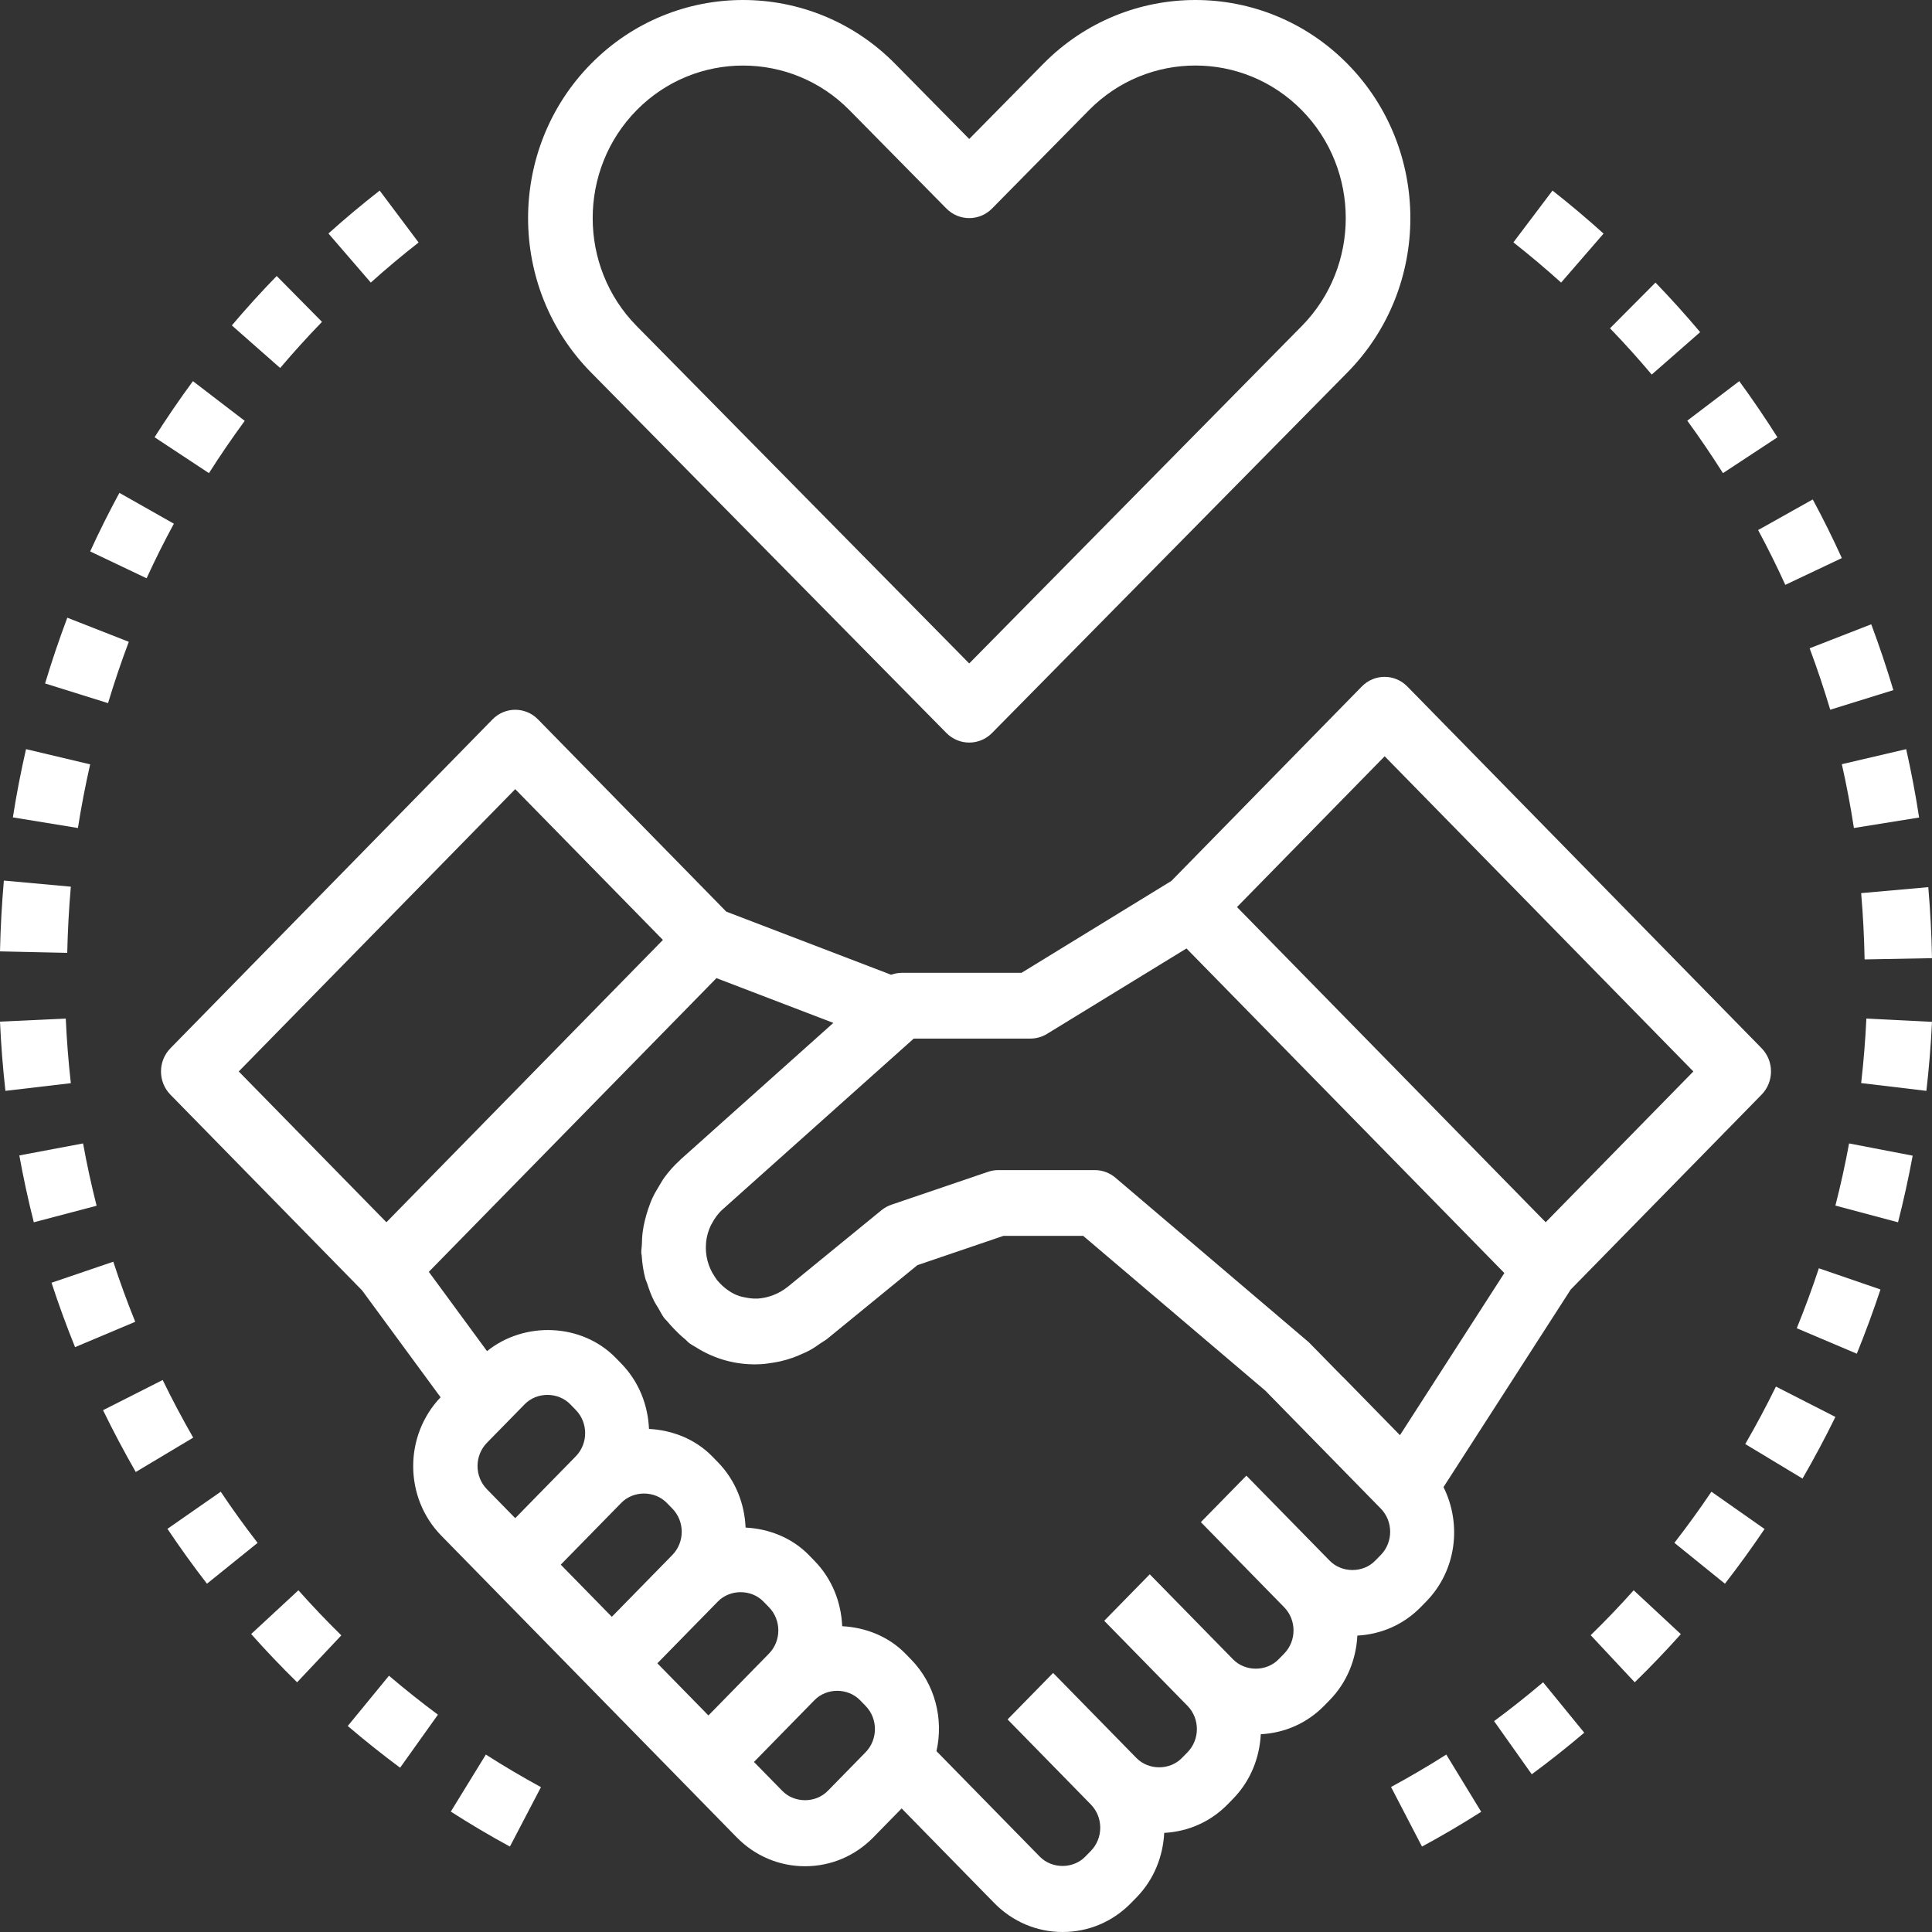 <?xml version="1.0" encoding="UTF-8"?>
<svg viewBox="0 0 300 300" version="1.1" xmlns="http://www.w3.org/2000/svg" xmlns:xlink="http://www.w3.org/1999/xlink">
    <rect x="0" y="0" width="300" height="300" fill="#333333" stroke="none"/>
    <!-- Generator: Sketch 48.2 (47327) - http://www.bohemiancoding.com/sketch -->
    <title>Care Partnership</title>
    <desc>Created with Sketch.</desc>
    <defs></defs>
    <g id="09-Service-Page-Icons" stroke="none" stroke-width="1" fill="none" fill-rule="evenodd">
        <g id="Care-Partnership" fill="#FFFFFF" fill-rule="nonzero">
            <g id="noun_customer-relationship_1271149">
                <path d="M26.466,169.985 L56.222,200.369 L68.413,216.967 C62.708,222.951 62.738,232.55 68.538,238.472 L76.468,246.57 L91.469,261.887 L106.47,277.203 L114.395,285.301 C117.23,288.191 120.996,289.789 125.006,289.789 C129.016,289.789 132.781,288.196 135.611,285.301 L140.007,280.813 L154.397,295.512 C157.233,298.402 160.998,300 165.008,300 C169.018,300 172.783,298.407 175.614,295.512 L176.474,294.634 C179.194,291.851 180.594,288.252 180.779,284.607 C184.489,284.413 187.964,282.896 190.609,280.195 L191.469,279.317 C194.19,276.535 195.59,272.935 195.775,269.29 C199.485,269.096 202.96,267.579 205.605,264.878 L206.465,264 C209.185,261.218 210.585,257.618 210.77,253.973 C214.481,253.779 217.956,252.262 220.601,249.562 L221.461,248.683 C226.166,243.874 227.016,236.67 224.146,230.916 L243.897,200.241 L273.534,169.98 C275.489,167.984 275.489,164.757 273.534,162.761 L218.531,106.599 C216.576,104.603 213.416,104.603 211.46,106.599 L181.894,136.789 L158.623,151.059 L140.007,151.059 C139.447,151.059 138.897,151.176 138.377,151.36 L112.775,141.557 L83.544,111.71 C81.589,109.714 78.428,109.714 76.473,111.71 L26.471,162.766 C24.511,164.762 24.511,167.989 26.466,169.985 Z M75.613,224.034 L81.474,218.05 C83.359,216.115 86.654,216.115 88.544,218.05 L89.399,218.928 C91.349,220.919 91.349,224.156 89.399,226.147 L80.004,235.741 L75.613,231.253 C73.663,229.262 73.663,226.025 75.613,224.034 Z M103.54,233.367 L104.395,234.245 C106.345,236.236 106.345,239.473 104.395,241.464 L95.004,251.058 L87.074,242.96 L96.469,233.367 C98.354,231.432 101.65,231.432 103.54,233.367 Z M118.541,248.683 L119.396,249.562 C121.346,251.553 121.346,254.79 119.396,256.781 L110.005,266.374 L102.075,258.277 L111.47,248.683 C113.355,246.748 116.65,246.748 118.541,248.683 Z M134.401,272.098 L128.541,278.082 C126.656,280.017 123.361,280.017 121.471,278.082 L117.075,273.594 L126.471,264 C128.356,262.065 131.651,262.065 133.541,264 L134.396,264.878 C136.346,266.87 136.346,270.107 134.401,272.098 Z M215.011,117.433 L262.943,166.376 L240.012,189.79 L192.079,140.848 L215.011,117.433 Z M160.008,161.27 C160.913,161.27 161.803,161.02 162.583,160.54 L184.234,147.276 L233.597,197.678 L217.386,222.854 L208.545,213.822 L208.535,213.833 L203.21,208.405 L173.208,182.877 C172.308,182.111 171.178,181.693 170.008,181.693 L155.007,181.693 C154.472,181.693 153.937,181.785 153.427,181.958 L138.427,187.064 C137.867,187.253 137.347,187.544 136.881,187.916 L122.386,199.761 C120.986,200.905 119.301,201.538 117.63,201.645 C117.58,201.645 117.525,201.64 117.475,201.64 C116.845,201.666 116.225,201.574 115.62,201.446 C115.37,201.39 115.11,201.354 114.87,201.273 C114.28,201.084 113.725,200.808 113.21,200.461 C112.97,200.308 112.745,200.129 112.52,199.95 C112.28,199.746 112.04,199.537 111.83,199.312 C111.675,199.149 111.52,198.985 111.375,198.807 C111.23,198.628 111.11,198.429 110.98,198.24 C109.94,196.703 109.495,194.911 109.625,193.15 C109.635,193.032 109.635,192.91 109.65,192.792 C109.755,191.924 109.995,191.077 110.375,190.285 C110.425,190.178 110.495,190.076 110.55,189.969 C110.975,189.172 111.505,188.422 112.21,187.794 L141.887,161.27 L160.008,161.27 Z M105.62,180.1 C105.59,180.125 105.57,180.161 105.545,180.187 C104.635,181.009 103.84,181.917 103.135,182.882 C102.84,183.286 102.615,183.72 102.355,184.143 C101.98,184.756 101.615,185.364 101.32,186.007 C101.06,186.563 100.86,187.13 100.66,187.707 C100.465,188.274 100.295,188.846 100.155,189.428 C100.005,190.045 99.875,190.663 99.795,191.301 C99.71,191.935 99.69,192.568 99.67,193.206 C99.655,193.66 99.56,194.094 99.58,194.554 C99.585,194.697 99.635,194.829 99.645,194.972 C99.72,196.157 99.89,197.331 100.195,198.49 C100.275,198.791 100.42,199.067 100.515,199.368 C100.805,200.282 101.145,201.186 101.58,202.054 C101.77,202.427 102.005,202.769 102.22,203.126 C102.52,203.631 102.765,204.157 103.12,204.637 C103.285,204.862 103.495,205.03 103.67,205.245 C103.985,205.638 104.33,205.995 104.675,206.363 C105.205,206.92 105.755,207.445 106.35,207.925 C106.595,208.124 106.78,208.375 107.035,208.564 C107.375,208.819 107.755,209.003 108.11,209.227 C108.28,209.334 108.45,209.447 108.625,209.544 C111.56,211.254 114.875,212.025 118.211,211.826 C118.766,211.8 119.301,211.709 119.846,211.627 C120.271,211.561 120.696,211.494 121.121,211.397 C121.806,211.244 122.471,211.05 123.136,210.815 C123.431,210.713 123.716,210.585 124.006,210.468 C124.671,210.187 125.331,209.901 125.966,209.539 C126.466,209.258 126.931,208.911 127.411,208.584 C127.746,208.344 128.111,208.17 128.431,207.91 L128.651,207.731 C128.651,207.731 128.651,207.731 128.651,207.731 L142.452,196.453 L155.817,191.904 L168.198,191.904 L196.475,215.936 L214.401,234.245 C216.351,236.236 216.351,239.473 214.401,241.464 L213.541,242.342 C211.655,244.277 208.36,244.277 206.47,242.342 L193.539,229.139 L186.469,236.358 L199.395,249.562 C201.345,251.553 201.345,254.79 199.395,256.781 L198.535,257.659 C196.65,259.594 193.354,259.594 191.464,257.659 L178.534,244.456 L171.463,251.675 L184.389,264.878 C186.339,266.87 186.339,270.107 184.389,272.098 L183.529,272.976 C181.644,274.911 178.349,274.911 176.459,272.976 L163.528,259.773 L156.458,266.992 L169.383,280.195 C171.333,282.187 171.333,285.423 169.383,287.415 L168.523,288.293 C166.638,290.228 163.343,290.228 161.453,288.293 L145.417,271.919 C146.532,266.946 145.237,261.524 141.452,257.659 L140.597,256.781 C137.957,254.085 134.391,252.702 130.776,252.518 C130.621,248.816 129.211,245.161 126.451,242.342 L125.596,241.464 C122.956,238.768 119.391,237.385 115.775,237.201 C115.62,233.499 114.21,229.844 111.45,227.025 L110.595,226.147 C107.955,223.451 104.39,222.068 100.775,221.884 C100.62,218.183 99.21,214.527 96.449,211.709 L95.594,210.83 C90.309,205.439 81.409,205.138 75.628,209.804 L66.588,197.489 L111.25,151.886 L129.401,158.835 L105.62,180.1 Z M80.004,122.539 L102.935,145.953 L60.002,189.79 L37.071,166.376 L80.004,122.539 Z" id="Shape"></path>
                <path d="M146.953,113.815 C147.931,114.807 149.216,115.306 150.5,115.306 C151.784,115.306 153.069,114.807 154.047,113.815 L209.232,57.826 C222.256,44.613 222.256,23.123 209.232,9.91 C196.208,-3.303 175.027,-3.303 162.004,9.91 L150.5,21.581 L138.996,9.91 C125.973,-3.303 104.792,-3.303 91.768,9.91 C78.744,23.123 78.744,44.613 91.768,57.826 L146.953,113.815 Z M98.862,17.107 C103.417,12.485 109.402,10.18 115.382,10.18 C121.362,10.18 127.347,12.485 131.903,17.107 L146.953,32.377 C148.915,34.367 152.085,34.367 154.047,32.377 L169.097,17.107 C178.203,7.864 193.033,7.864 202.138,17.107 C211.244,26.345 211.244,41.391 202.138,50.629 L150.5,103.019 L98.862,50.629 C89.756,41.391 89.756,26.345 98.862,17.107 Z" id="Shape"></path>
                <path d="M14,85.624 L22.763,89.796 C24.074,86.931 25.501,84.076 27,81.319 L18.541,76.531 C16.936,79.489 15.407,82.547 14,85.624 Z" id="Shape"></path>
                <path d="M24,67.895 L32.446,73.469 C34.197,70.713 36.068,67.982 38,65.349 L29.956,59.184 C27.884,62.002 25.876,64.933 24,67.895 Z" id="Shape"></path>
                <path d="M2,126.923 L12.098,128.571 C12.62,125.265 13.259,121.943 14,118.689 L4.04,116.327 C3.242,119.815 2.552,123.377 2,126.923 Z" id="Shape"></path>
                <path d="M7,106.126 L16.778,109.184 C17.74,105.985 18.824,102.775 20,99.66 L10.452,95.918 C9.194,99.258 8.033,102.692 7,106.126 Z" id="Shape"></path>
                <path d="M30,223.235 C28.32,220.308 26.724,217.297 25.261,214.286 L16,218.974 C17.571,222.201 19.282,225.434 21.08,228.571 L30,223.235 Z" id="Shape"></path>
                <path d="M58.955,29.592 C56.224,31.726 53.547,33.966 51,36.257 L57.577,43.878 C59.95,41.744 62.448,39.651 65,37.654 L58.955,29.592 Z" id="Shape"></path>
                <path d="M36,50.531 L43.503,57.143 C45.575,54.7 47.76,52.287 50,49.98 L42.963,42.857 C40.559,45.326 38.215,47.911 36,50.531 Z" id="Shape"></path>
                <path d="M0,147.73 L10.441,147.959 C10.514,144.555 10.702,141.103 11,137.683 L0.6,136.735 C0.282,140.384 0.078,144.081 0,147.73 Z" id="Shape"></path>
                <path d="M15,187.228 C14.19,184.023 13.48,180.766 12.901,177.551 L3,179.415 C3.624,182.862 4.379,186.355 5.25,189.796 L15,187.228 Z" id="Shape"></path>
                <path d="M0,158.638 C0.158,162.204 0.44,165.817 0.843,169.388 L11,168.194 C10.622,164.857 10.361,161.484 10.213,158.163 L0,158.638 Z" id="Shape"></path>
                <path d="M21,205.247 C19.761,202.187 18.613,199.05 17.592,195.918 L8,199.184 C9.097,202.538 10.326,205.902 11.656,209.184 L21,205.247 Z" id="Shape"></path>
                <path d="M53,253.94 C50.73,251.711 48.485,249.355 46.335,246.939 L39,253.733 C41.299,256.321 43.703,258.844 46.136,261.224 L53,253.94 Z" id="Shape"></path>
                <path d="M60.401,260.204 L54,268.012 C56.624,270.252 59.359,272.432 62.128,274.49 L68,266.255 C65.411,264.329 62.856,262.297 60.401,260.204 Z" id="Shape"></path>
                <path d="M75.442,272.449 L70,281.305 C72.993,283.225 76.083,285.056 79.178,286.735 L84,277.507 C81.115,275.938 78.24,274.238 75.442,272.449 Z" id="Shape"></path>
                <path d="M26,237.396 C27.944,240.298 30.009,243.17 32.138,245.918 L40,239.578 C38.016,237.013 36.087,234.346 34.278,231.633 L26,237.396 Z" id="Shape"></path>
                <path d="M239.611,261.224 C237.141,263.318 234.58,265.35 232,267.255 L237.85,275.51 C240.615,273.473 243.36,271.298 246,269.052 L239.611,261.224 Z" id="Shape"></path>
                <path d="M241.072,29.592 L235,37.633 C237.521,39.618 240.013,41.72 242.41,43.878 L249,36.273 C246.439,33.958 243.773,31.714 241.072,29.592 Z" id="Shape"></path>
                <path d="M247,253.912 L253.841,261.224 C256.274,258.854 258.682,256.343 261,253.751 L253.678,246.939 C251.513,249.364 249.264,251.709 247,253.912 Z" id="Shape"></path>
                <path d="M274,237.422 L265.748,231.633 C263.941,234.315 262.003,236.987 260,239.573 L267.846,245.918 C269.994,243.154 272.062,240.293 274,237.422 Z" id="Shape"></path>
                <path d="M224.578,272.449 C221.761,274.233 218.878,275.929 216,277.483 L220.807,286.735 C223.895,285.071 226.989,283.25 230,281.334 L224.578,272.449 Z" id="Shape"></path>
                <path d="M262,65.32 C263.922,67.954 265.784,70.696 267.541,73.469 L276,67.903 C274.128,64.94 272.13,62.008 270.072,59.184 L262,65.32 Z" id="Shape"></path>
                <path d="M281,100.665 C282.163,103.78 283.238,106.984 284.196,110.204 L294,107.162 C292.97,103.718 291.818,100.273 290.568,96.939 L281,100.665 Z" id="Shape"></path>
                <path d="M285,220.019 L275.765,215.306 C274.283,218.329 272.678,221.341 271,224.231 L279.895,229.592 C281.691,226.485 283.41,223.263 285,220.019 Z" id="Shape"></path>
                <path d="M273,82.307 C274.5,85.092 275.923,87.957 277.22,90.816 L286,86.658 C284.611,83.601 283.091,80.534 281.484,77.551 L273,82.307 Z" id="Shape"></path>
                <path d="M250,50.977 C252.225,53.278 254.406,55.701 256.477,58.163 L264,51.574 C261.78,48.939 259.446,46.345 257.062,43.878 L250,50.977 Z" id="Shape"></path>
                <path d="M299.424,137.755 L289,138.685 C289.293,142.093 289.471,145.555 289.534,148.98 L300,148.782 C299.932,145.112 299.738,141.399 299.424,137.755 Z" id="Shape"></path>
                <path d="M286,118.664 C286.733,121.921 287.363,125.257 287.875,128.571 L298,126.945 C297.457,123.39 296.775,119.819 295.991,116.327 L286,118.664 Z" id="Shape"></path>
                <path d="M292,200.229 L282.433,196.939 C281.398,200.059 280.242,203.196 279,206.249 L288.325,210.204 C289.652,206.934 290.889,203.577 292,200.229 Z" id="Shape"></path>
                <path d="M300,158.673 L289.811,158.163 C289.653,161.504 289.377,164.871 289,168.18 L299.128,169.388 C299.536,165.854 299.832,162.248 300,158.673 Z" id="Shape"></path>
                <path d="M297,179.453 L287.125,177.551 C286.532,180.77 285.819,184.014 285,187.202 L294.725,189.796 C295.599,186.377 296.362,182.897 297,179.453 Z" id="Shape"></path>
            </g>
        </g>
    </g>
</svg>
